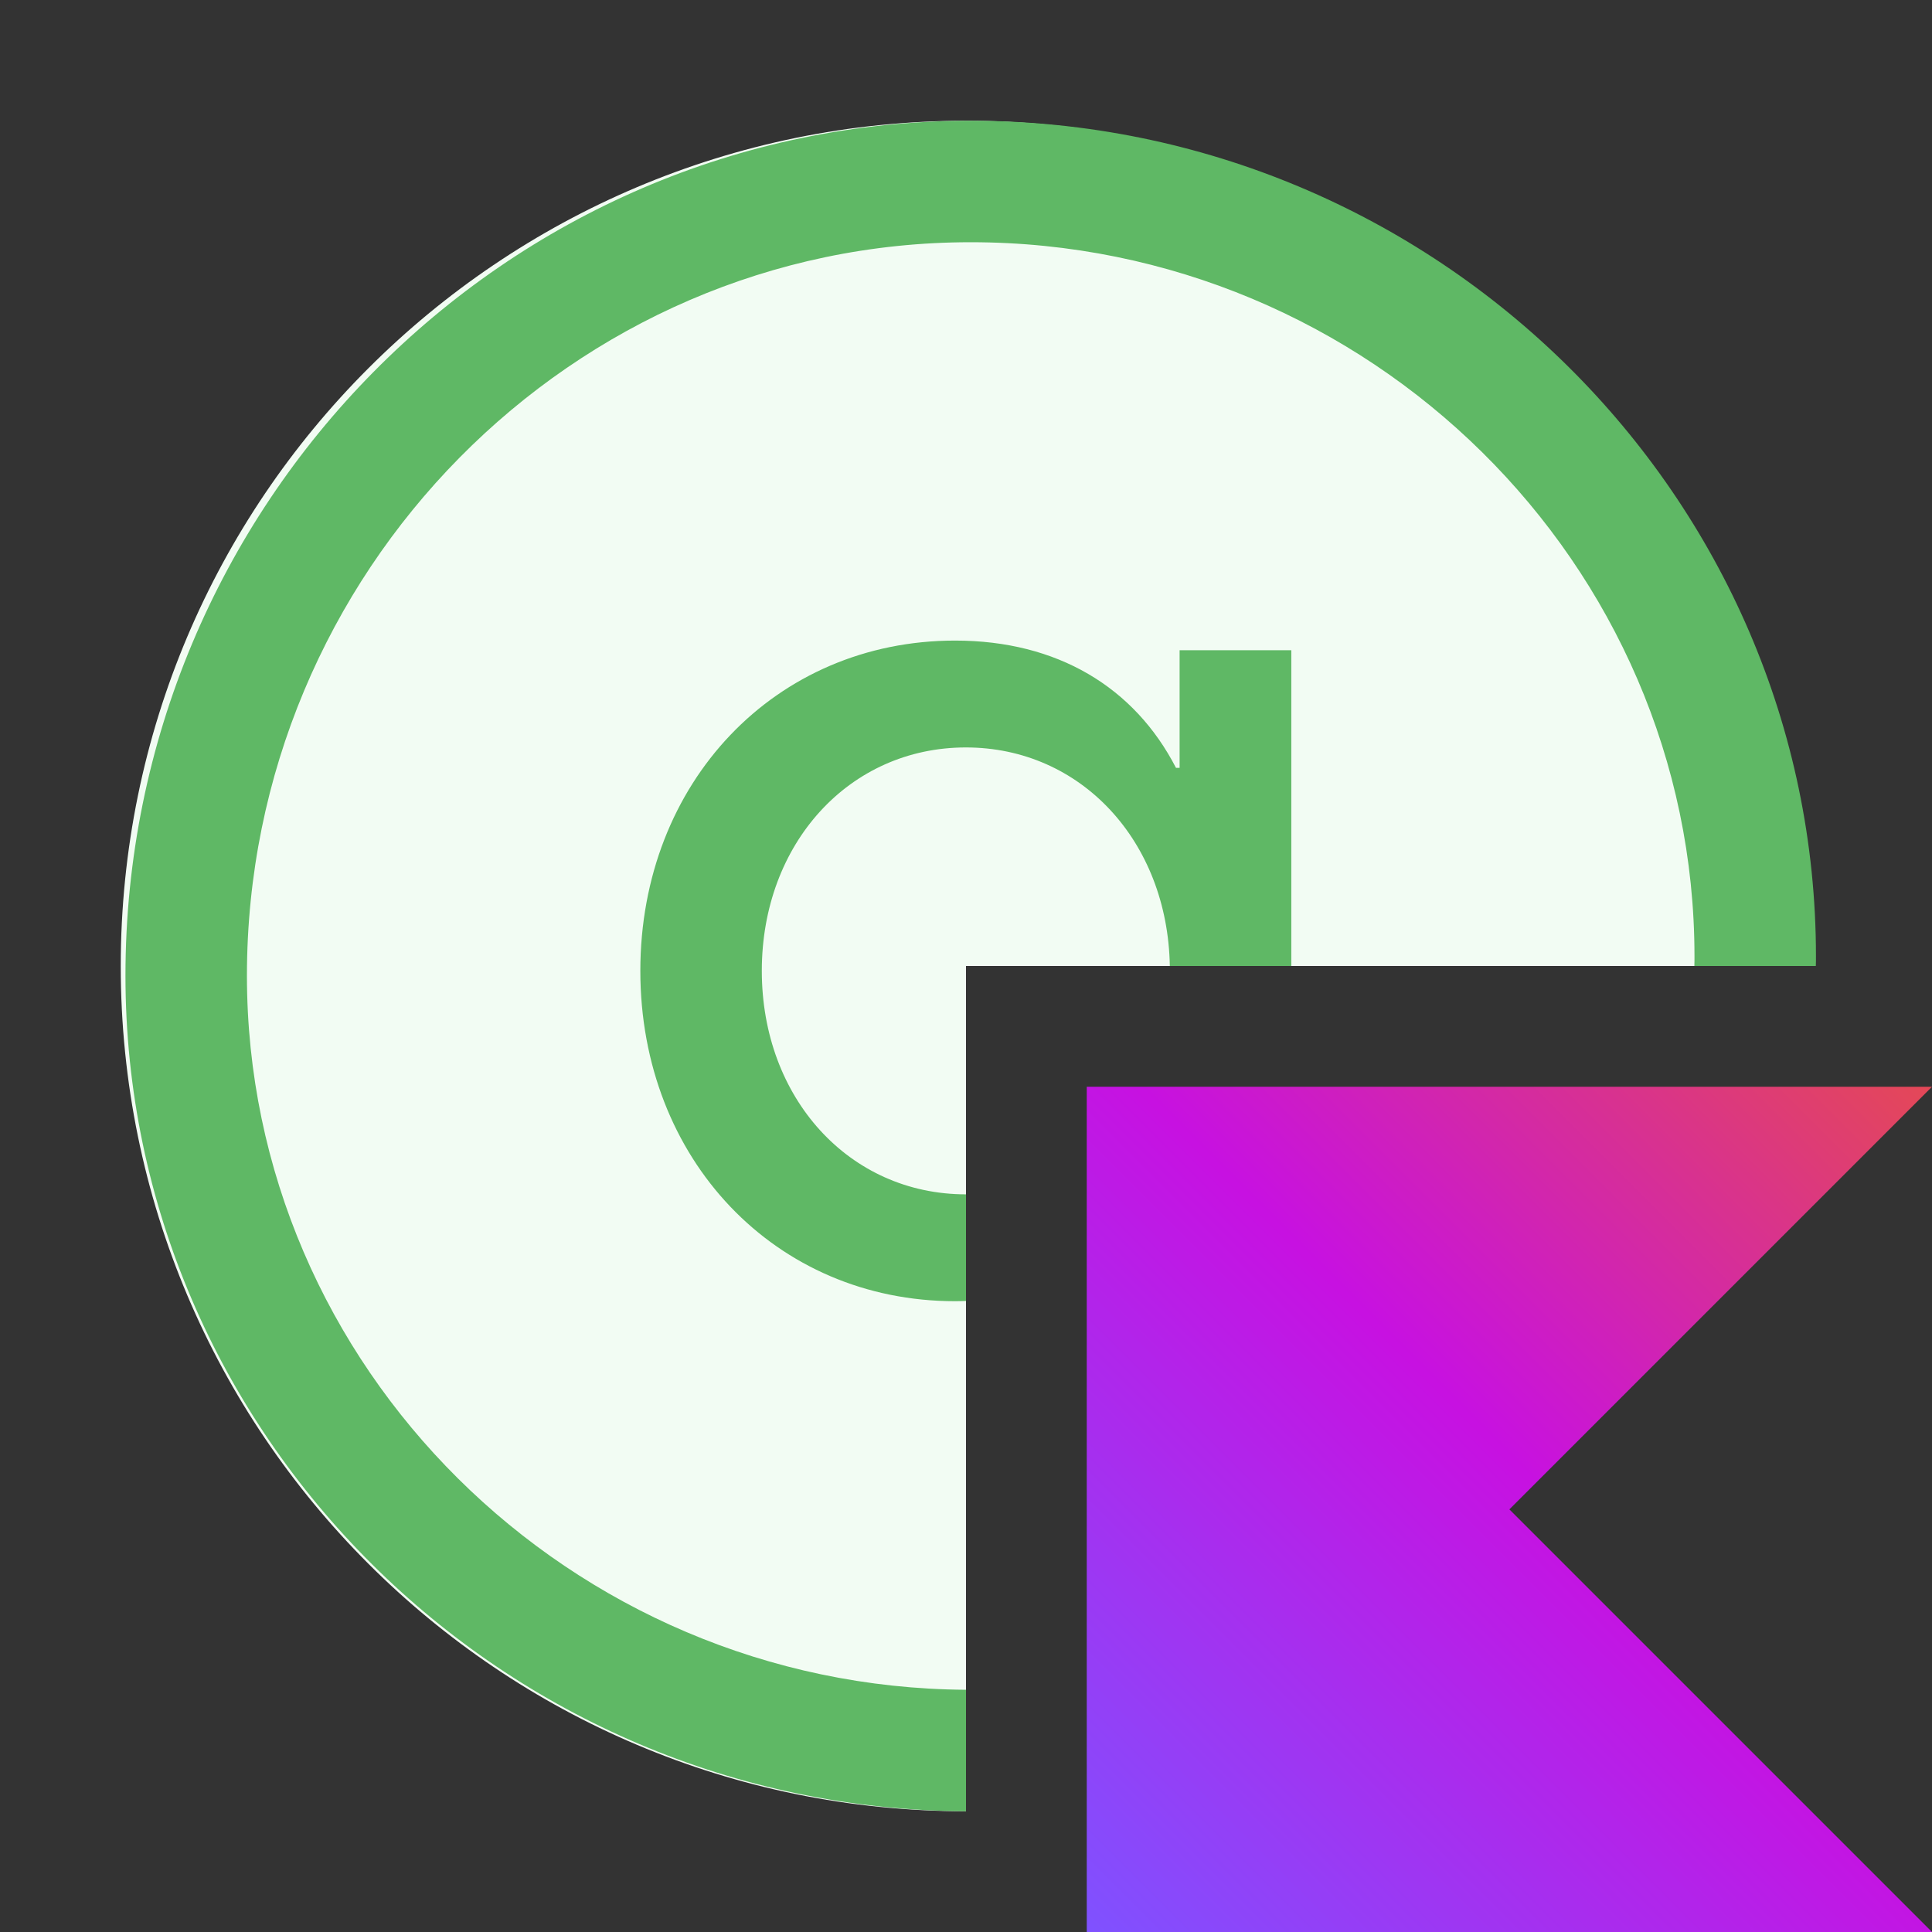 <!-- Copyright 2000-2022 JetBrains s.r.o. and contributors. Use of this source code is governed by the Apache 2.0 license. -->
<svg width="16" height="16" viewBox="0 0 16 16" fill="none" xmlns="http://www.w3.org/2000/svg">
<rect x="0" y="0" width="16" height="16" fill="#333333" stroke="none"/>
<path fill-rule="evenodd" clip-rule="evenodd" d="M15 8C15 4.134 11.866 1 8 1C4.134 1 1 4.134 1 8C1 11.866 4.134 15 8 15V8H15Z" fill="#F2FCF3"/>
<path fill-rule="evenodd" clip-rule="evenodd" d="M9.769 6.359V5.385H10.694V8H9.688C9.67 6.966 8.952 6.19 7.999 6.19C7.033 6.19 6.309 6.986 6.309 8.04C6.309 9.094 7.033 9.891 7.999 9.891C7.999 9.891 8 9.891 8 9.891V10.774C7.97 10.775 7.94 10.776 7.91 10.776C6.422 10.776 5.303 9.601 5.303 8.04C5.303 6.479 6.422 5.305 7.91 5.305C8.755 5.305 9.394 5.69 9.739 6.359H9.769ZM15.038 8C15.039 7.973 15.039 7.947 15.039 7.92C15.039 4.114 11.893 1 8.039 1C4.185 1 1.039 4.186 1.039 8.08C1.039 11.873 4.164 14.979 8 15V13.994C4.719 13.973 2.045 11.318 2.045 8.08C2.045 4.741 4.74 2.006 8.039 2.006C11.338 2.006 14.033 4.669 14.033 7.92C14.033 7.947 14.033 7.973 14.032 8H15.038Z" fill="#5FB865"/>
<path d="M16 16H9V9H16L12.5 12.5L16 16Z" fill="url(#paint0_linear_2344_34052)"/>
<defs>
<linearGradient id="paint0_linear_2344_34052" x1="16" y1="9" x2="9" y2="16" gradientUnits="userSpaceOnUse">
<stop offset="0.003" stop-color="#E44857"/>
<stop offset="0.469" stop-color="#C711E1"/>
<stop offset="1" stop-color="#7F52FF"/>
</linearGradient>
</defs>
</svg>

